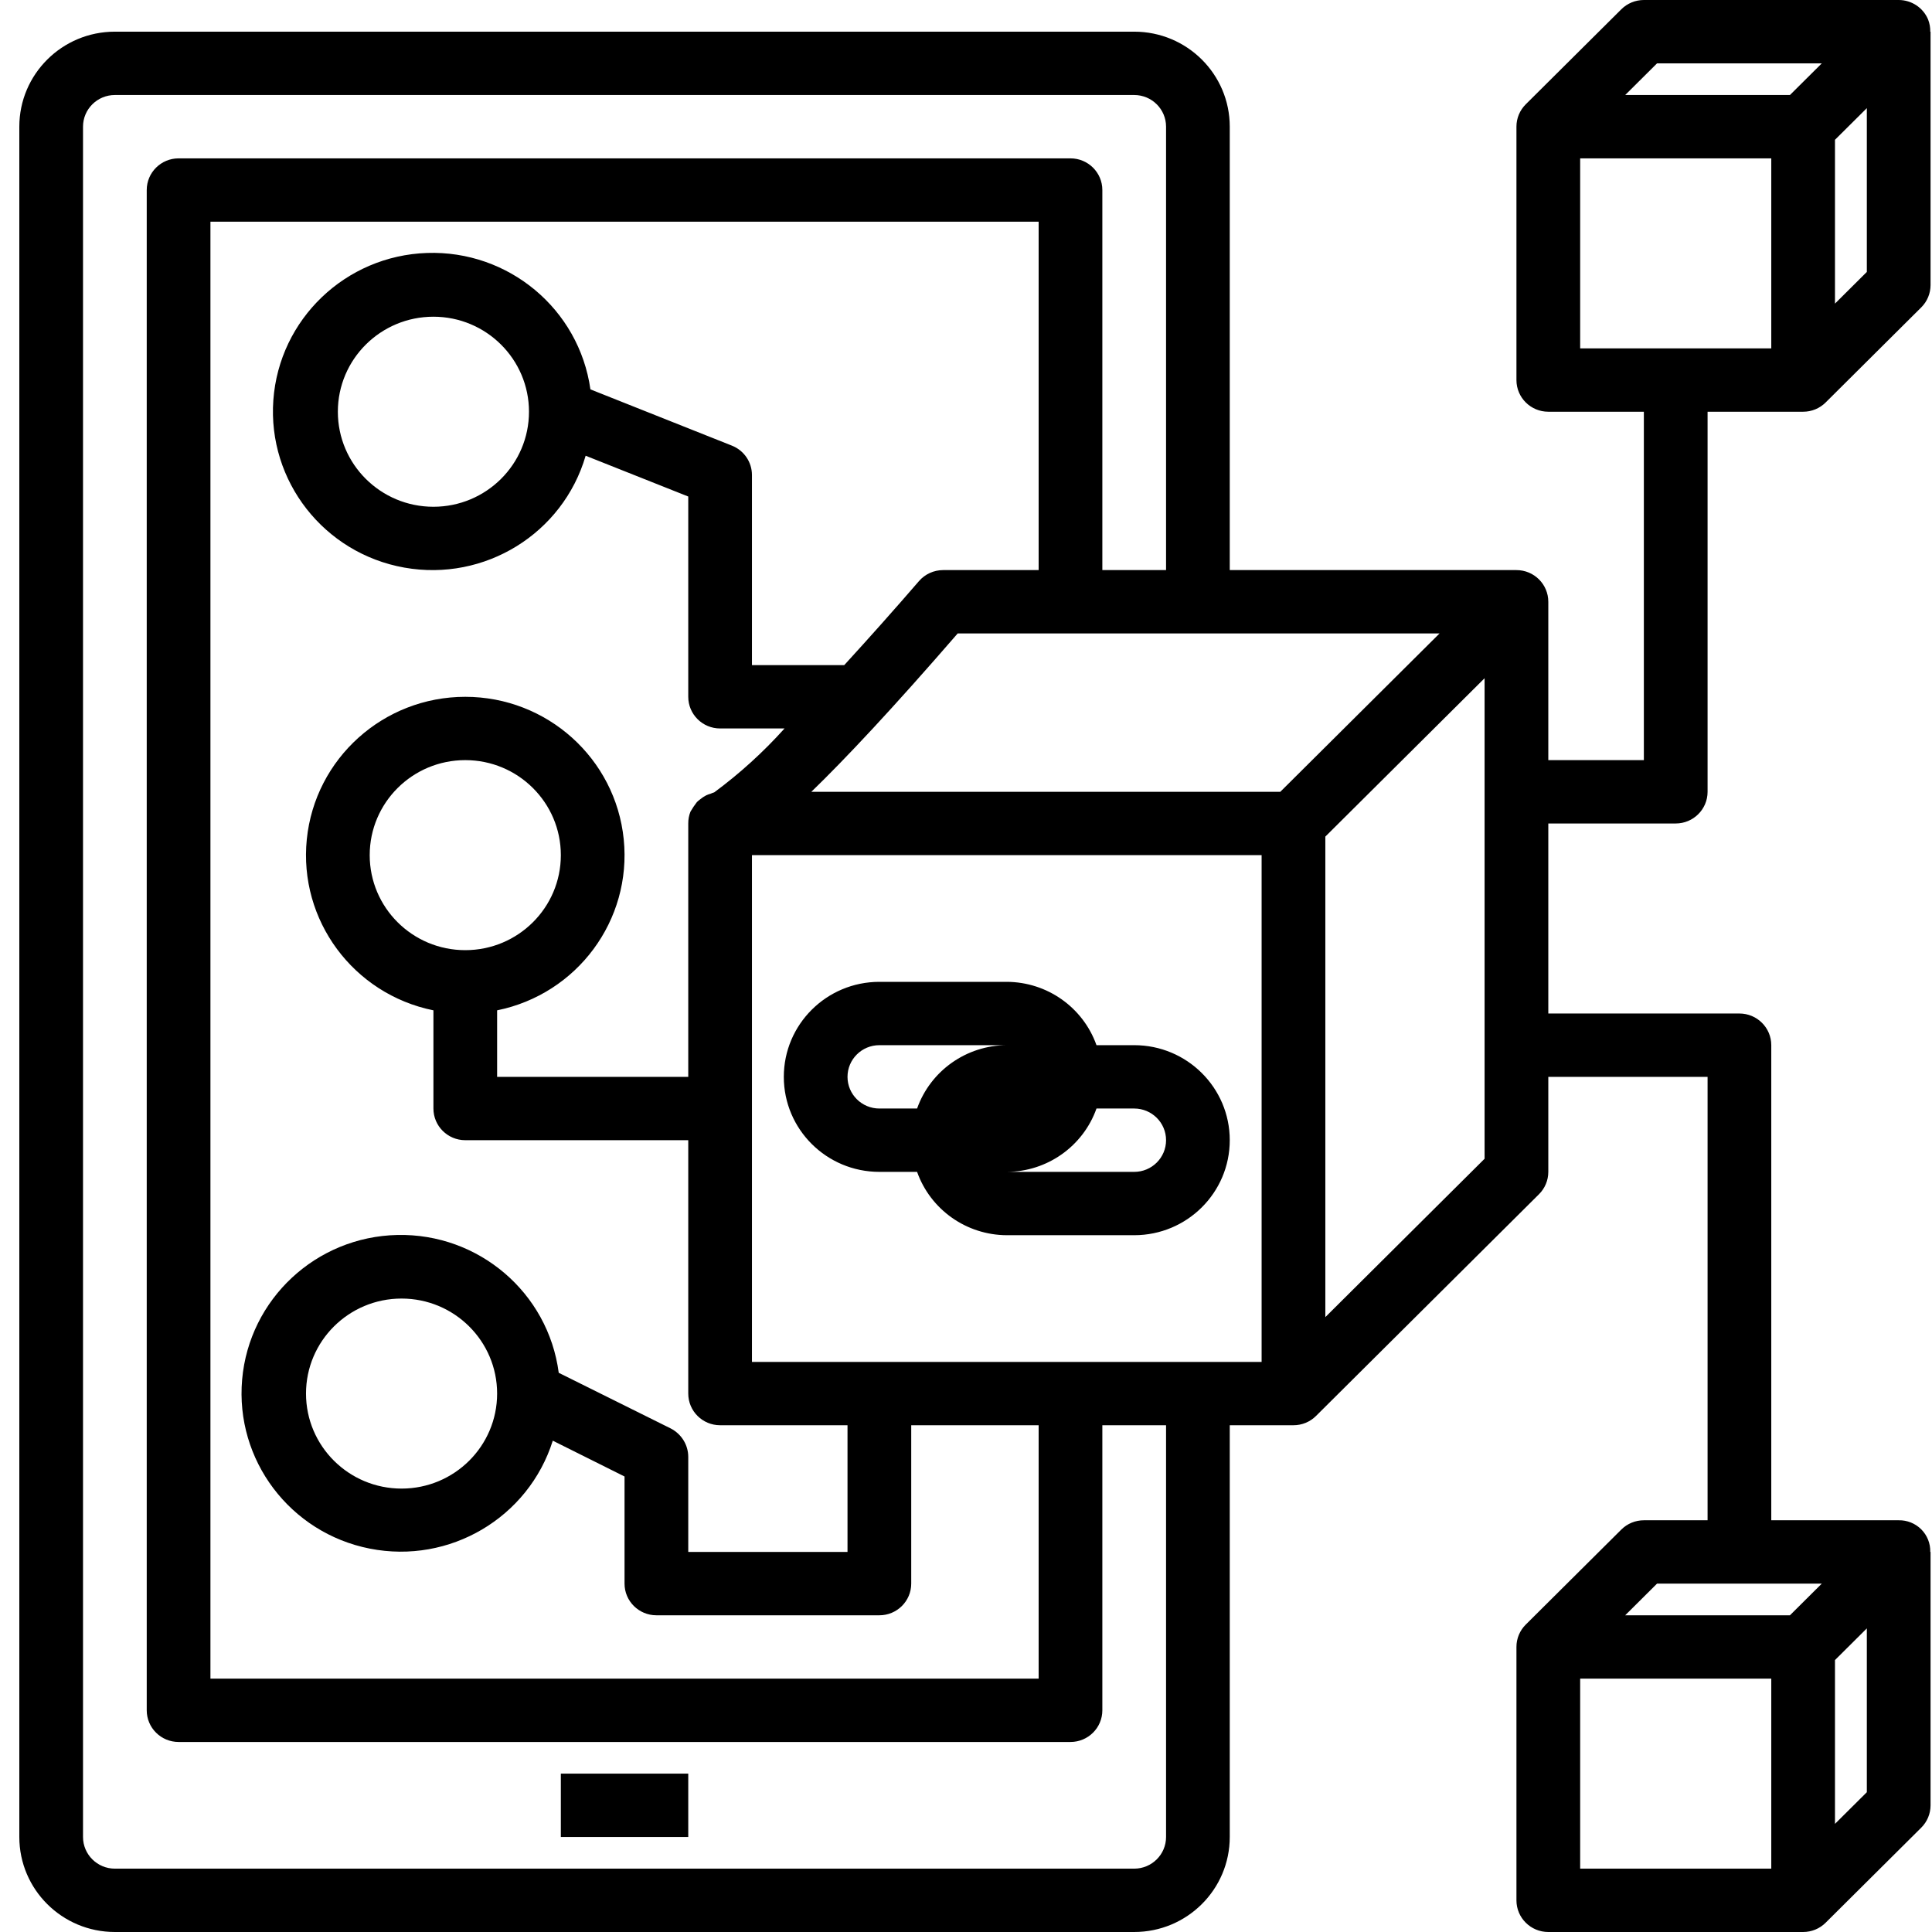 <?xml version="1.0" encoding="UTF-8"?>
<svg width="100px" height="100px" viewBox="0 0 100 100" version="1.1" xmlns="http://www.w3.org/2000/svg" xmlns:xlink="http://www.w3.org/1999/xlink">
    <!-- Generator: Sketch 64 (93537) - https://sketch.com -->
    <title>icon_forschung</title>
    <desc>Created with Sketch.</desc>
    <g id="icon_forschung" stroke="none" stroke-width="1" fill="none" fill-rule="evenodd">
        <path d="M98.276,-1.05160325e-12 C98.943,-1.05160325e-12 99.544,0.399 99.799,1.011 C99.877,1.212 99.915,1.425 99.91,1.639 L99.91,1.639 L99.925,1.639 L99.925,14.754 C99.925,15.188 99.752,15.604 99.443,15.911 L99.443,15.911 L94.497,20.83 C94.188,21.139 93.768,21.312 93.33,21.311 L93.33,21.311 L88.384,21.311 L88.384,40.984 C88.384,41.889 87.645,42.623 86.735,42.623 L86.735,42.623 L80.14,42.623 L80.14,52.459 L90.032,52.459 C90.943,52.459 91.681,53.193 91.681,54.098 L91.681,54.098 L91.681,78.689 L98.276,78.689 C98.714,78.68 99.137,78.851 99.446,79.161 C99.754,79.47 99.922,79.892 99.91,80.328 L99.91,80.328 L99.925,80.328 L99.925,93.443 C99.925,93.877 99.752,94.293 99.443,94.6 L99.443,94.6 L94.497,99.518 C94.188,99.827 93.768,100 93.33,100 L93.33,100 L80.14,100 C79.229,100 78.491,99.266 78.491,98.361 L78.491,98.361 L78.491,85.246 C78.49,84.811 78.664,84.394 78.974,84.087 L78.974,84.087 L83.92,79.169 C84.229,78.861 84.649,78.689 85.086,78.689 L85.086,78.689 L88.384,78.689 L88.384,55.738 L80.14,55.738 L80.14,60.656 C80.14,61.09 79.967,61.506 79.658,61.813 L79.658,61.813 L68.117,73.289 C67.808,73.598 67.388,73.771 66.95,73.77 L66.95,73.77 L63.652,73.77 L63.652,95.082 C63.652,97.798 61.438,100 58.706,100 L58.706,100 L5.946,100 C3.215,100 1,97.798 1,95.082 L1,95.082 L1,6.557 C1,3.841 3.215,1.639 5.946,1.639 L5.946,1.639 L58.706,1.639 C61.438,1.639 63.652,3.841 63.652,6.557 L63.652,6.557 L63.652,29.508 L78.491,29.508 C79.402,29.508 80.14,30.242 80.14,31.148 L80.14,31.148 L80.14,39.344 L85.086,39.344 L85.086,21.311 L80.14,21.311 C79.229,21.311 78.491,20.578 78.491,19.672 L78.491,19.672 L78.491,6.557 C78.49,6.122 78.664,5.705 78.974,5.398 L78.974,5.398 L83.92,0.48 C84.229,0.173 84.649,-1.05160325e-12 85.086,-1.05160325e-12 L85.086,-1.05160325e-12 Z M91.681,86.885 L81.789,86.885 L81.789,96.721 L91.681,96.721 L91.681,86.885 Z M58.706,4.918 L5.946,4.918 C5.036,4.918 4.297,5.652 4.297,6.557 L4.297,6.557 L4.297,95.082 C4.297,95.987 5.036,96.721 5.946,96.721 L5.946,96.721 L58.706,96.721 C59.617,96.721 60.355,95.987 60.355,95.082 L60.355,95.082 L60.355,73.77 L57.057,73.77 L57.057,88.525 C57.057,89.43 56.319,90.164 55.409,90.164 L55.409,90.164 L9.244,90.164 C8.333,90.164 7.595,89.43 7.595,88.525 L7.595,88.525 L7.595,9.836 C7.595,8.931 8.333,8.197 9.244,8.197 L9.244,8.197 L55.409,8.197 C56.319,8.197 57.057,8.931 57.057,9.836 L57.057,9.836 L57.057,29.508 L60.355,29.508 L60.355,6.557 C60.355,5.652 59.617,4.918 58.706,4.918 L58.706,4.918 Z M35.624,91.803 L35.624,95.082 L29.029,95.082 L29.029,91.803 L35.624,91.803 Z M96.627,84.285 L94.978,85.925 L94.978,94.403 L96.627,92.764 L96.627,84.285 Z M53.76,11.475 L10.892,11.475 L10.892,86.885 L53.76,86.885 L53.76,73.77 L47.165,73.77 L47.165,81.967 C47.165,82.873 46.427,83.607 45.516,83.607 L45.516,83.607 L33.975,83.607 C33.064,83.607 32.326,82.873 32.326,81.967 L32.326,81.967 L32.326,76.423 L28.612,74.569 C27.353,78.561 23.272,80.97 19.144,80.157 C15.017,79.345 12.167,75.572 12.533,71.404 C12.899,67.236 16.363,64.011 20.569,63.922 C24.776,63.832 28.375,66.907 28.92,71.056 L28.92,71.056 L34.712,73.934 C35.271,74.22 35.624,74.788 35.624,75.41 L35.624,75.41 L35.624,80.328 L43.867,80.328 L43.867,73.77 L37.272,73.77 C36.362,73.77 35.624,73.037 35.624,72.131 L35.624,72.131 L35.624,59.016 L24.082,59.016 C23.172,59.016 22.434,58.282 22.434,57.377 L22.434,57.377 L22.434,52.295 C18.287,51.453 15.455,47.627 15.88,43.44 C16.306,39.254 19.85,36.067 24.082,36.067 C28.314,36.067 31.859,39.254 32.284,43.44 C32.71,47.627 29.878,51.453 25.731,52.295 L25.731,52.295 L25.731,55.738 L35.624,55.738 L35.624,42.623 C35.622,42.413 35.661,42.205 35.739,42.01 C35.838,41.839 35.948,41.675 36.069,41.518 C36.124,41.465 36.182,41.416 36.244,41.37 C36.337,41.292 36.439,41.225 36.547,41.169 C36.621,41.134 36.698,41.105 36.778,41.084 C36.84,41.055 36.905,41.031 36.971,41.011 C38.292,40.034 39.511,38.926 40.608,37.705 L40.608,37.705 L37.272,37.705 C36.362,37.705 35.624,36.971 35.624,36.066 L35.624,36.066 L35.624,25.7 L30.313,23.589 C29.135,27.621 25.086,30.119 20.929,29.379 C16.772,28.64 13.847,24.9 14.148,20.712 C14.45,16.523 17.881,13.236 22.102,13.093 C26.323,12.95 29.972,15.996 30.56,20.154 L30.56,20.154 L37.886,23.067 C38.512,23.317 38.922,23.92 38.921,24.59 L38.921,24.59 L38.921,34.426 L43.698,34.426 C44.992,33.013 46.324,31.516 47.562,30.082 C47.875,29.718 48.332,29.509 48.814,29.508 L48.814,29.508 L53.76,29.508 L53.76,11.475 Z M94.296,81.967 L85.769,81.967 L84.12,83.607 L92.647,83.607 L94.296,81.967 Z M20.785,67.213 C18.053,67.213 15.839,69.415 15.839,72.131 C15.839,74.847 18.053,77.049 20.785,77.049 C23.517,77.049 25.731,74.847 25.731,72.131 C25.731,69.415 23.517,67.213 20.785,67.213 Z M65.301,44.262 L38.921,44.262 L38.921,70.492 L65.301,70.492 L65.301,44.262 Z M76.842,35.105 L68.599,43.302 L68.599,68.174 L76.842,59.977 L76.842,35.105 Z M52.111,50.82 C54.2,50.828 56.058,52.14 56.754,54.098 L56.754,54.098 L58.706,54.098 C61.438,54.098 63.652,56.3 63.652,59.016 C63.652,61.733 61.438,63.934 58.706,63.934 L58.706,63.934 L52.111,63.934 C50.023,63.926 48.164,62.614 47.468,60.656 L47.468,60.656 L45.516,60.656 C42.784,60.656 40.57,58.454 40.57,55.738 C40.57,53.022 42.784,50.82 45.516,50.82 L45.516,50.82 Z M58.706,57.377 L56.754,57.377 C56.058,59.335 54.2,60.647 52.111,60.656 L52.111,60.656 L58.706,60.656 C59.617,60.656 60.355,59.922 60.355,59.016 C60.355,58.111 59.617,57.377 58.706,57.377 L58.706,57.377 Z M52.111,54.098 L45.516,54.098 C44.606,54.098 43.867,54.832 43.867,55.738 C43.867,56.643 44.606,57.377 45.516,57.377 L45.516,57.377 L47.468,57.377 C48.164,55.419 50.023,54.107 52.111,54.098 L52.111,54.098 Z M24.082,39.344 C21.351,39.344 19.136,41.546 19.136,44.262 C19.136,46.978 21.351,49.18 24.082,49.18 C26.814,49.18 29.029,46.978 29.029,44.262 C29.029,41.546 26.814,39.344 24.082,39.344 Z M74.511,32.787 L49.57,32.787 C46.176,36.705 43.749,39.285 41.994,40.984 L41.994,40.984 L66.267,40.984 L74.511,32.787 Z M22.434,16.393 C19.702,16.393 17.487,18.595 17.487,21.311 C17.487,24.028 19.702,26.23 22.434,26.23 C25.165,26.23 27.38,24.028 27.38,21.311 C27.38,18.595 25.165,16.393 22.434,16.393 Z M91.681,8.197 L81.789,8.197 L81.789,18.033 L91.681,18.033 L91.681,8.197 Z M96.627,5.597 L94.978,7.236 L94.978,15.715 L96.627,14.075 L96.627,5.597 Z M94.296,3.279 L85.769,3.279 L84.12,4.918 L92.647,4.918 L94.296,3.279 Z" id="Combined-Shape" fill="#000000" fill-rule="nonzero"></path>
    </g>
</svg>
